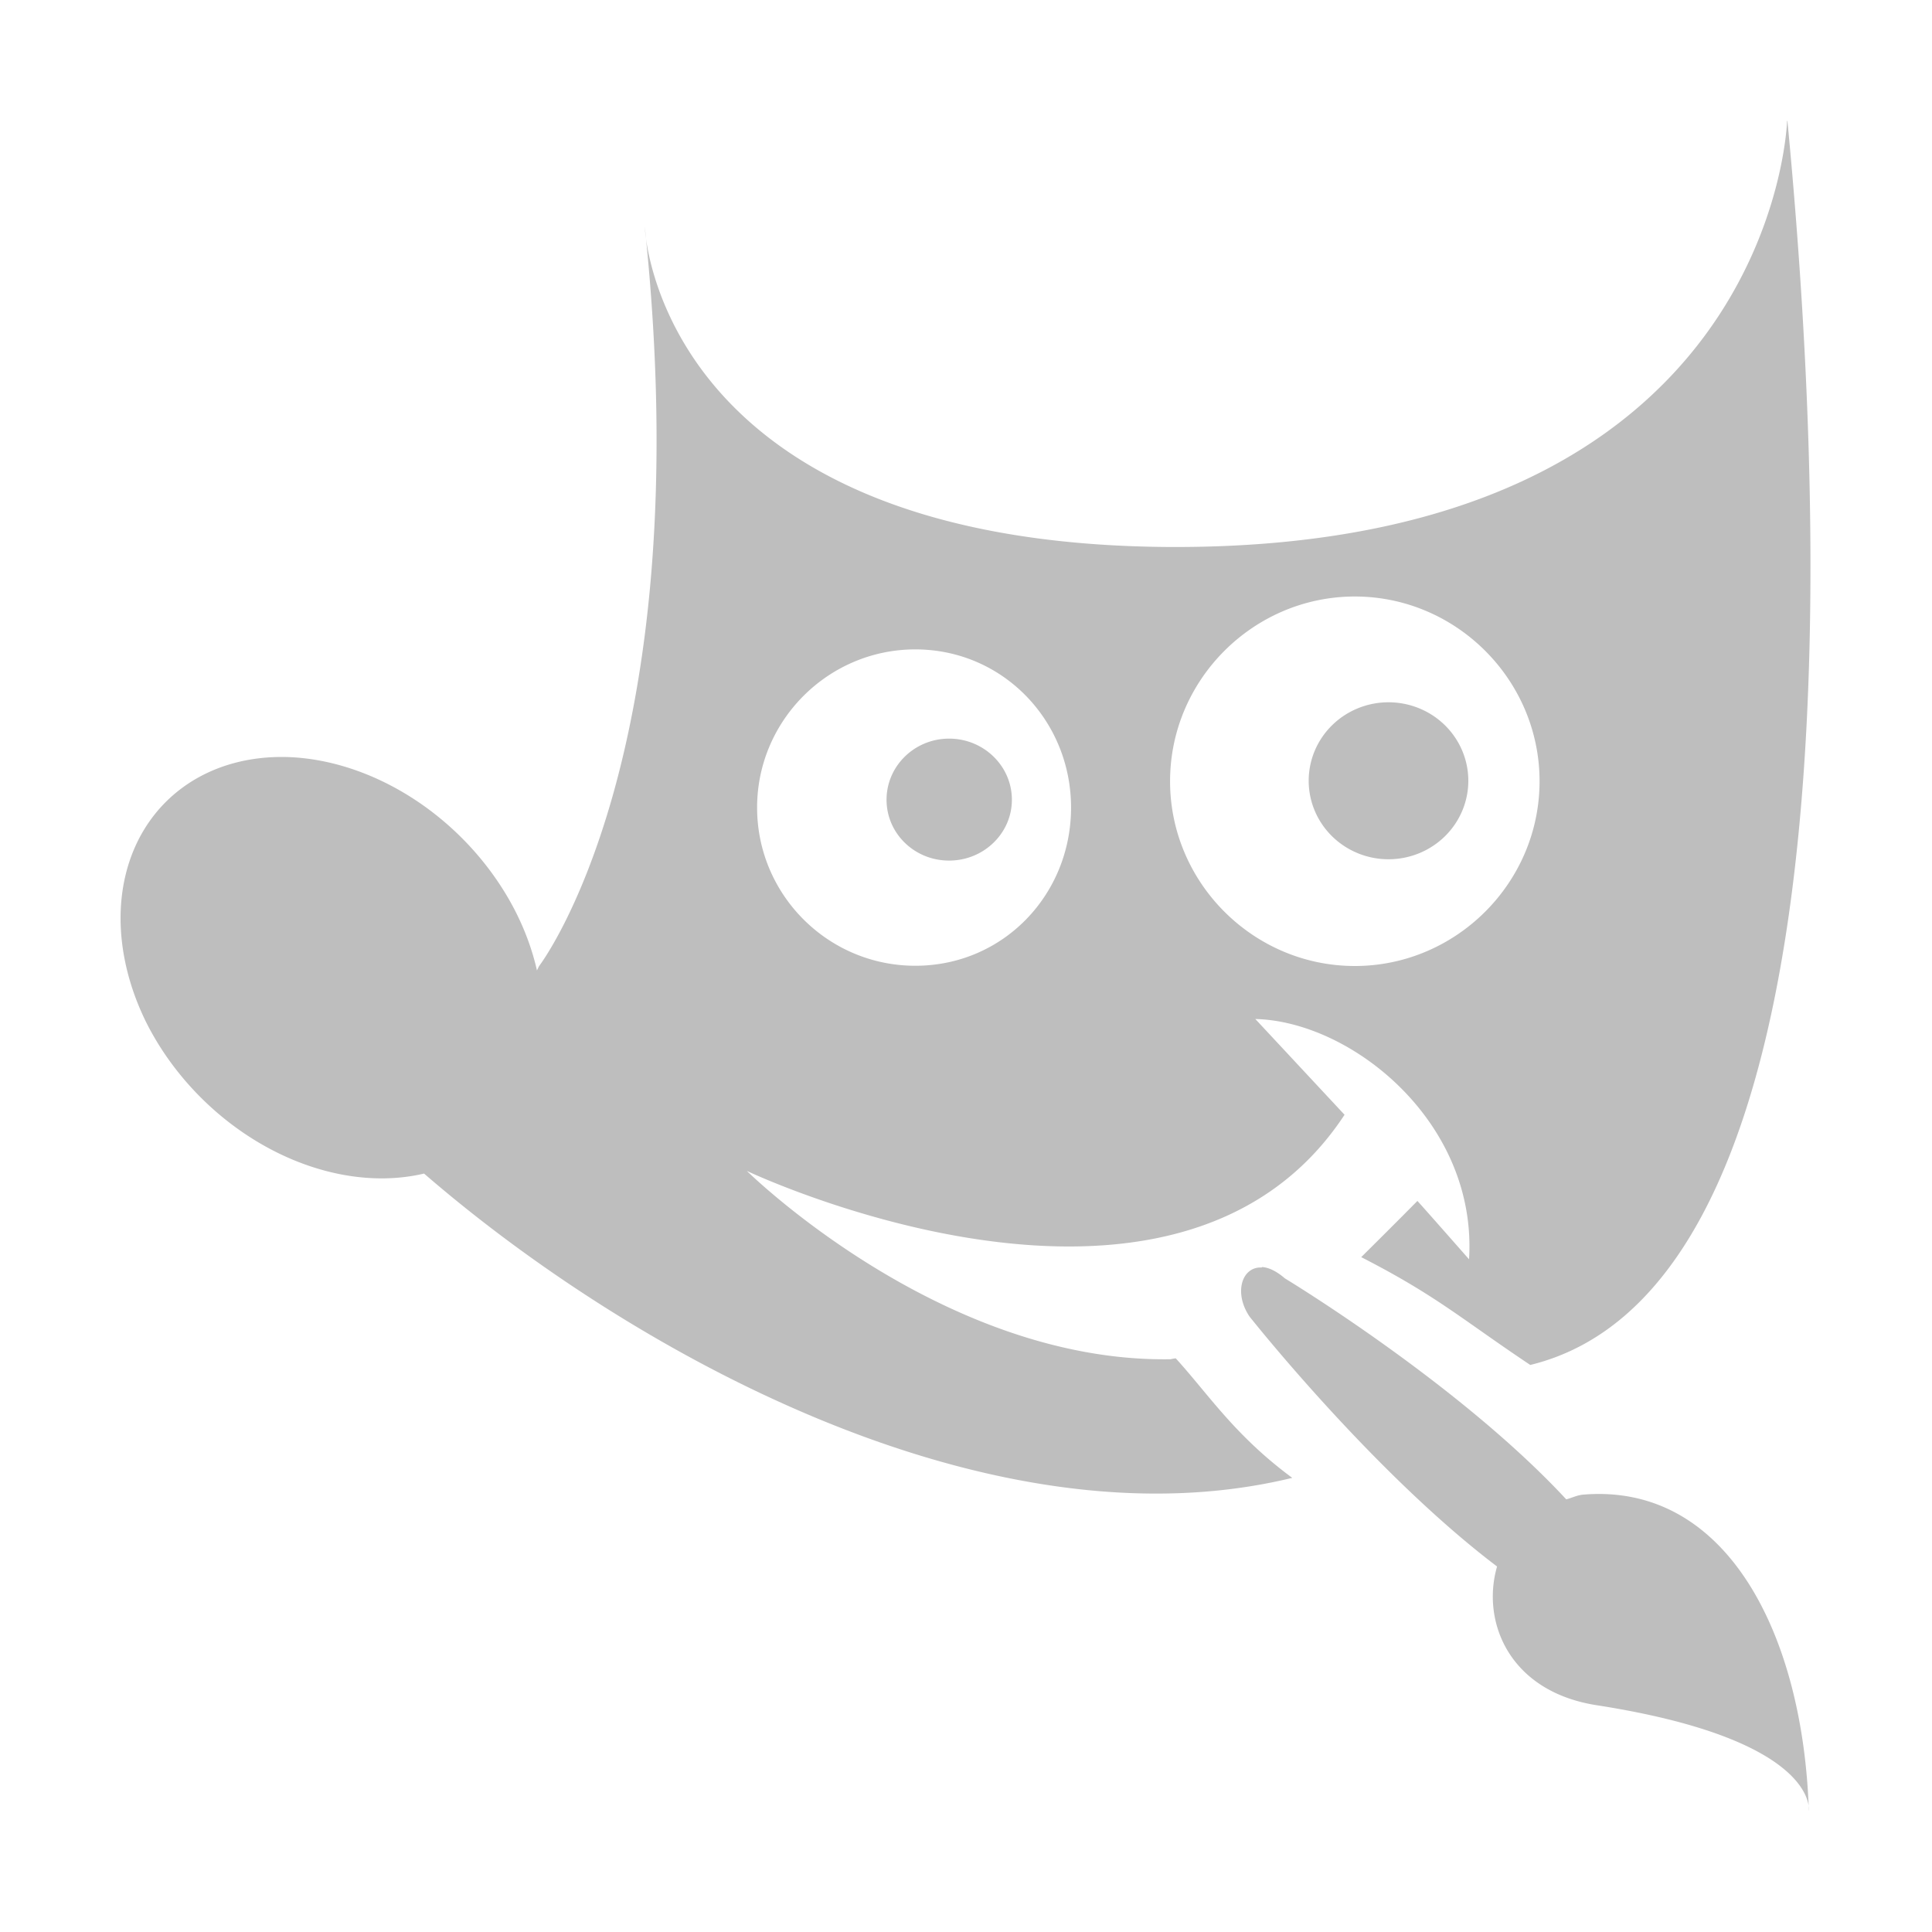 <?xml version="1.0" encoding="UTF-8"?>
<svg width="16" height="16" version="1.1" xmlns="http://www.w3.org/2000/svg">
 <path d="m14.8 1s-0.1 3.55-5.11 3.53c-4.26-0.023-4.35-2.65-4.35-2.65 0.463 4.38-0.875 6.12-0.875 6.12s-0.014 0.027-0.018 0.037a1.95 1.53 45 0 0-0.172-0.477 1.95 1.53 45 0 0-1.88-1.29 1.95 1.53 45 0 0-0.49 0.059 1.95 1.53 45 0 0-0.693 2.14 1.95 1.53 45 0 0 2.3 1.25c1.71 1.48 4.68 3.13 7.19 2.52-0.476-0.351-0.692-0.69-0.965-0.99-0.072 0.01-7e-3 7e-3 -0.082 8e-3 -1.88 9e-3 -3.47-1.56-3.47-1.56s3.54 1.68 4.95-0.465l-0.739-0.793c0.798 0.019 1.84 0.855 1.77 1.99-0.476-0.541-0.428-0.483-0.428-0.483s-0.191 0.194-0.465 0.465c0.628 0.322 0.827 0.51 1.4 0.893 2.45-0.598 2.55-5.91 2.13-10.3zm-3.58 3.94c0.839 0 1.53 0.689 1.53 1.53 0 0.842-0.692 1.53-1.53 1.53-0.84 0-1.53-0.689-1.53-1.53 0-0.842 0.692-1.53 1.53-1.53zm-3.64 0.438c0.723 0 1.29 0.588 1.29 1.31s-0.562 1.31-1.29 1.31c-0.723 0-1.31-0.588-1.31-1.31s0.59-1.31 1.31-1.31zm3.92 0.438a0.661 0.65 0 0 0-0.662 0.65 0.661 0.65 0 0 0 0.662 0.65 0.661 0.65 0 0 0 0.66-0.65 0.661 0.65 0 0 0-0.66-0.65zm-3.64 0.301c-0.286 0-0.518 0.227-0.518 0.506s0.231 0.504 0.518 0.504c0.286 0 0.52-0.225 0.52-0.504s-0.233-0.506-0.52-0.506zm2.59 4.38c-0.165-9e-3 -0.235 0.208-0.102 0.406 0 0 1.02 1.29 2.05 2.07-0.133 0.461 0.104 1.04 0.832 1.15 1.84 0.288 1.75 0.875 1.75 0.875-0.047-1.46-0.678-2.72-1.87-2.62-0.052 5e-3 -0.092 0.027-0.139 0.039-0.89-0.96-2.33-1.83-2.33-1.83-0.072-0.062-0.136-0.091-0.191-0.094z" fill="#bebebe" fill-rule="evenodd"/>
</svg>
